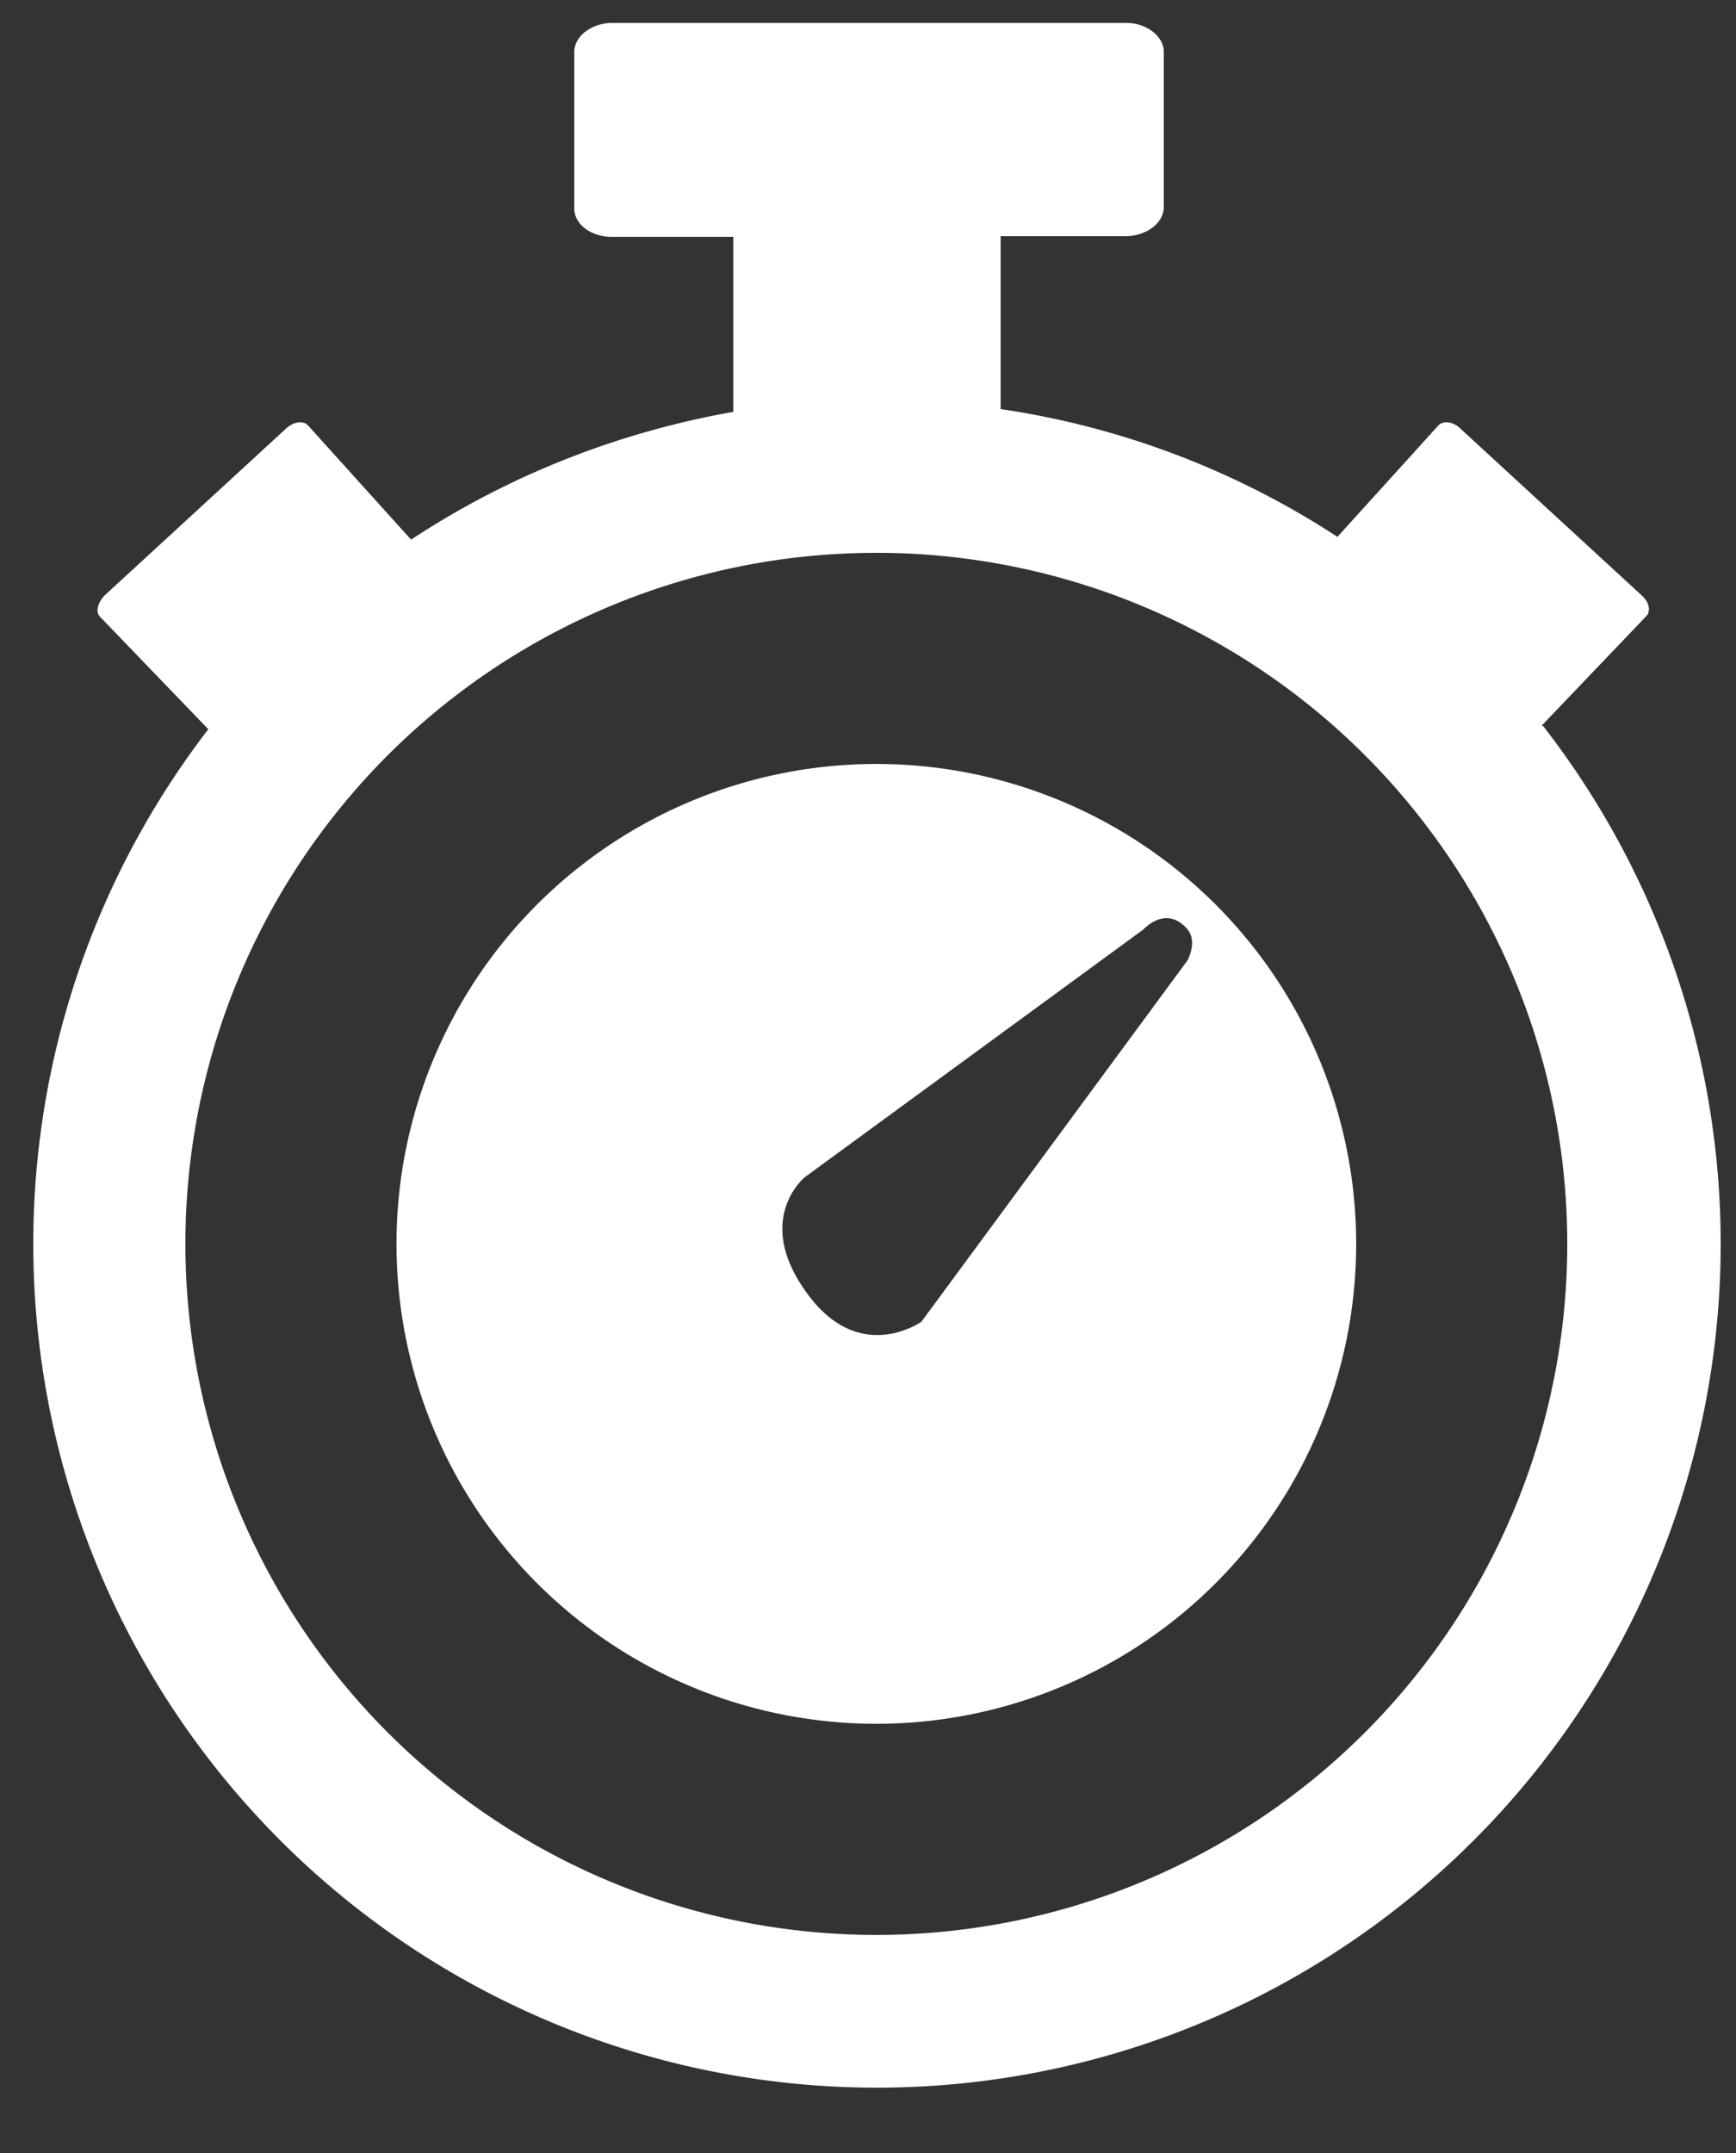 <svg xmlns="http://www.w3.org/2000/svg" fill="none" viewBox="0 0 25 31"><rect x="0" y="0" width="25" height="31" fill="#333333" stroke="none"/><path fill="#fff" d="M12.62 11a6.91 6.91 0 1 0 0 13.82 6.91 6.91 0 0 0 0-13.82Zm4.48 2.83-3.83 5.2s-.84.6-1.58-.32c-.89-1.12-.1-1.76-.1-1.76l4.88-3.57s.32-.36.63 0c.15.18 0 .45 0 .45Z"/><path fill="#fff" d="m22.2 10.45 1.5-1.57c.08-.07.05-.21-.05-.3l-2.62-2.41c-.1-.1-.25-.12-.32-.04l-1.45 1.6a12.07 12.07 0 0 0-4.85-1.84V3.4h1.8c.3 0 .55-.19.55-.42V.75c0-.23-.25-.42-.54-.42h-7.4c-.3 0-.55.19-.55.42V3c0 .23.24.41.54.41h1.75v2.52c-1.69.3-3.26.93-4.64 1.84L4.44 6.13c-.07-.08-.21-.06-.32.04l-2.61 2.4c-.1.1-.14.24-.07.31L3 10.5a12.15 12.15 0 1 0 19.22-.05Zm-9.58 17.41a9.95 9.95 0 1 1 0-19.9 9.95 9.95 0 0 1 0 19.9Z"/></svg>
